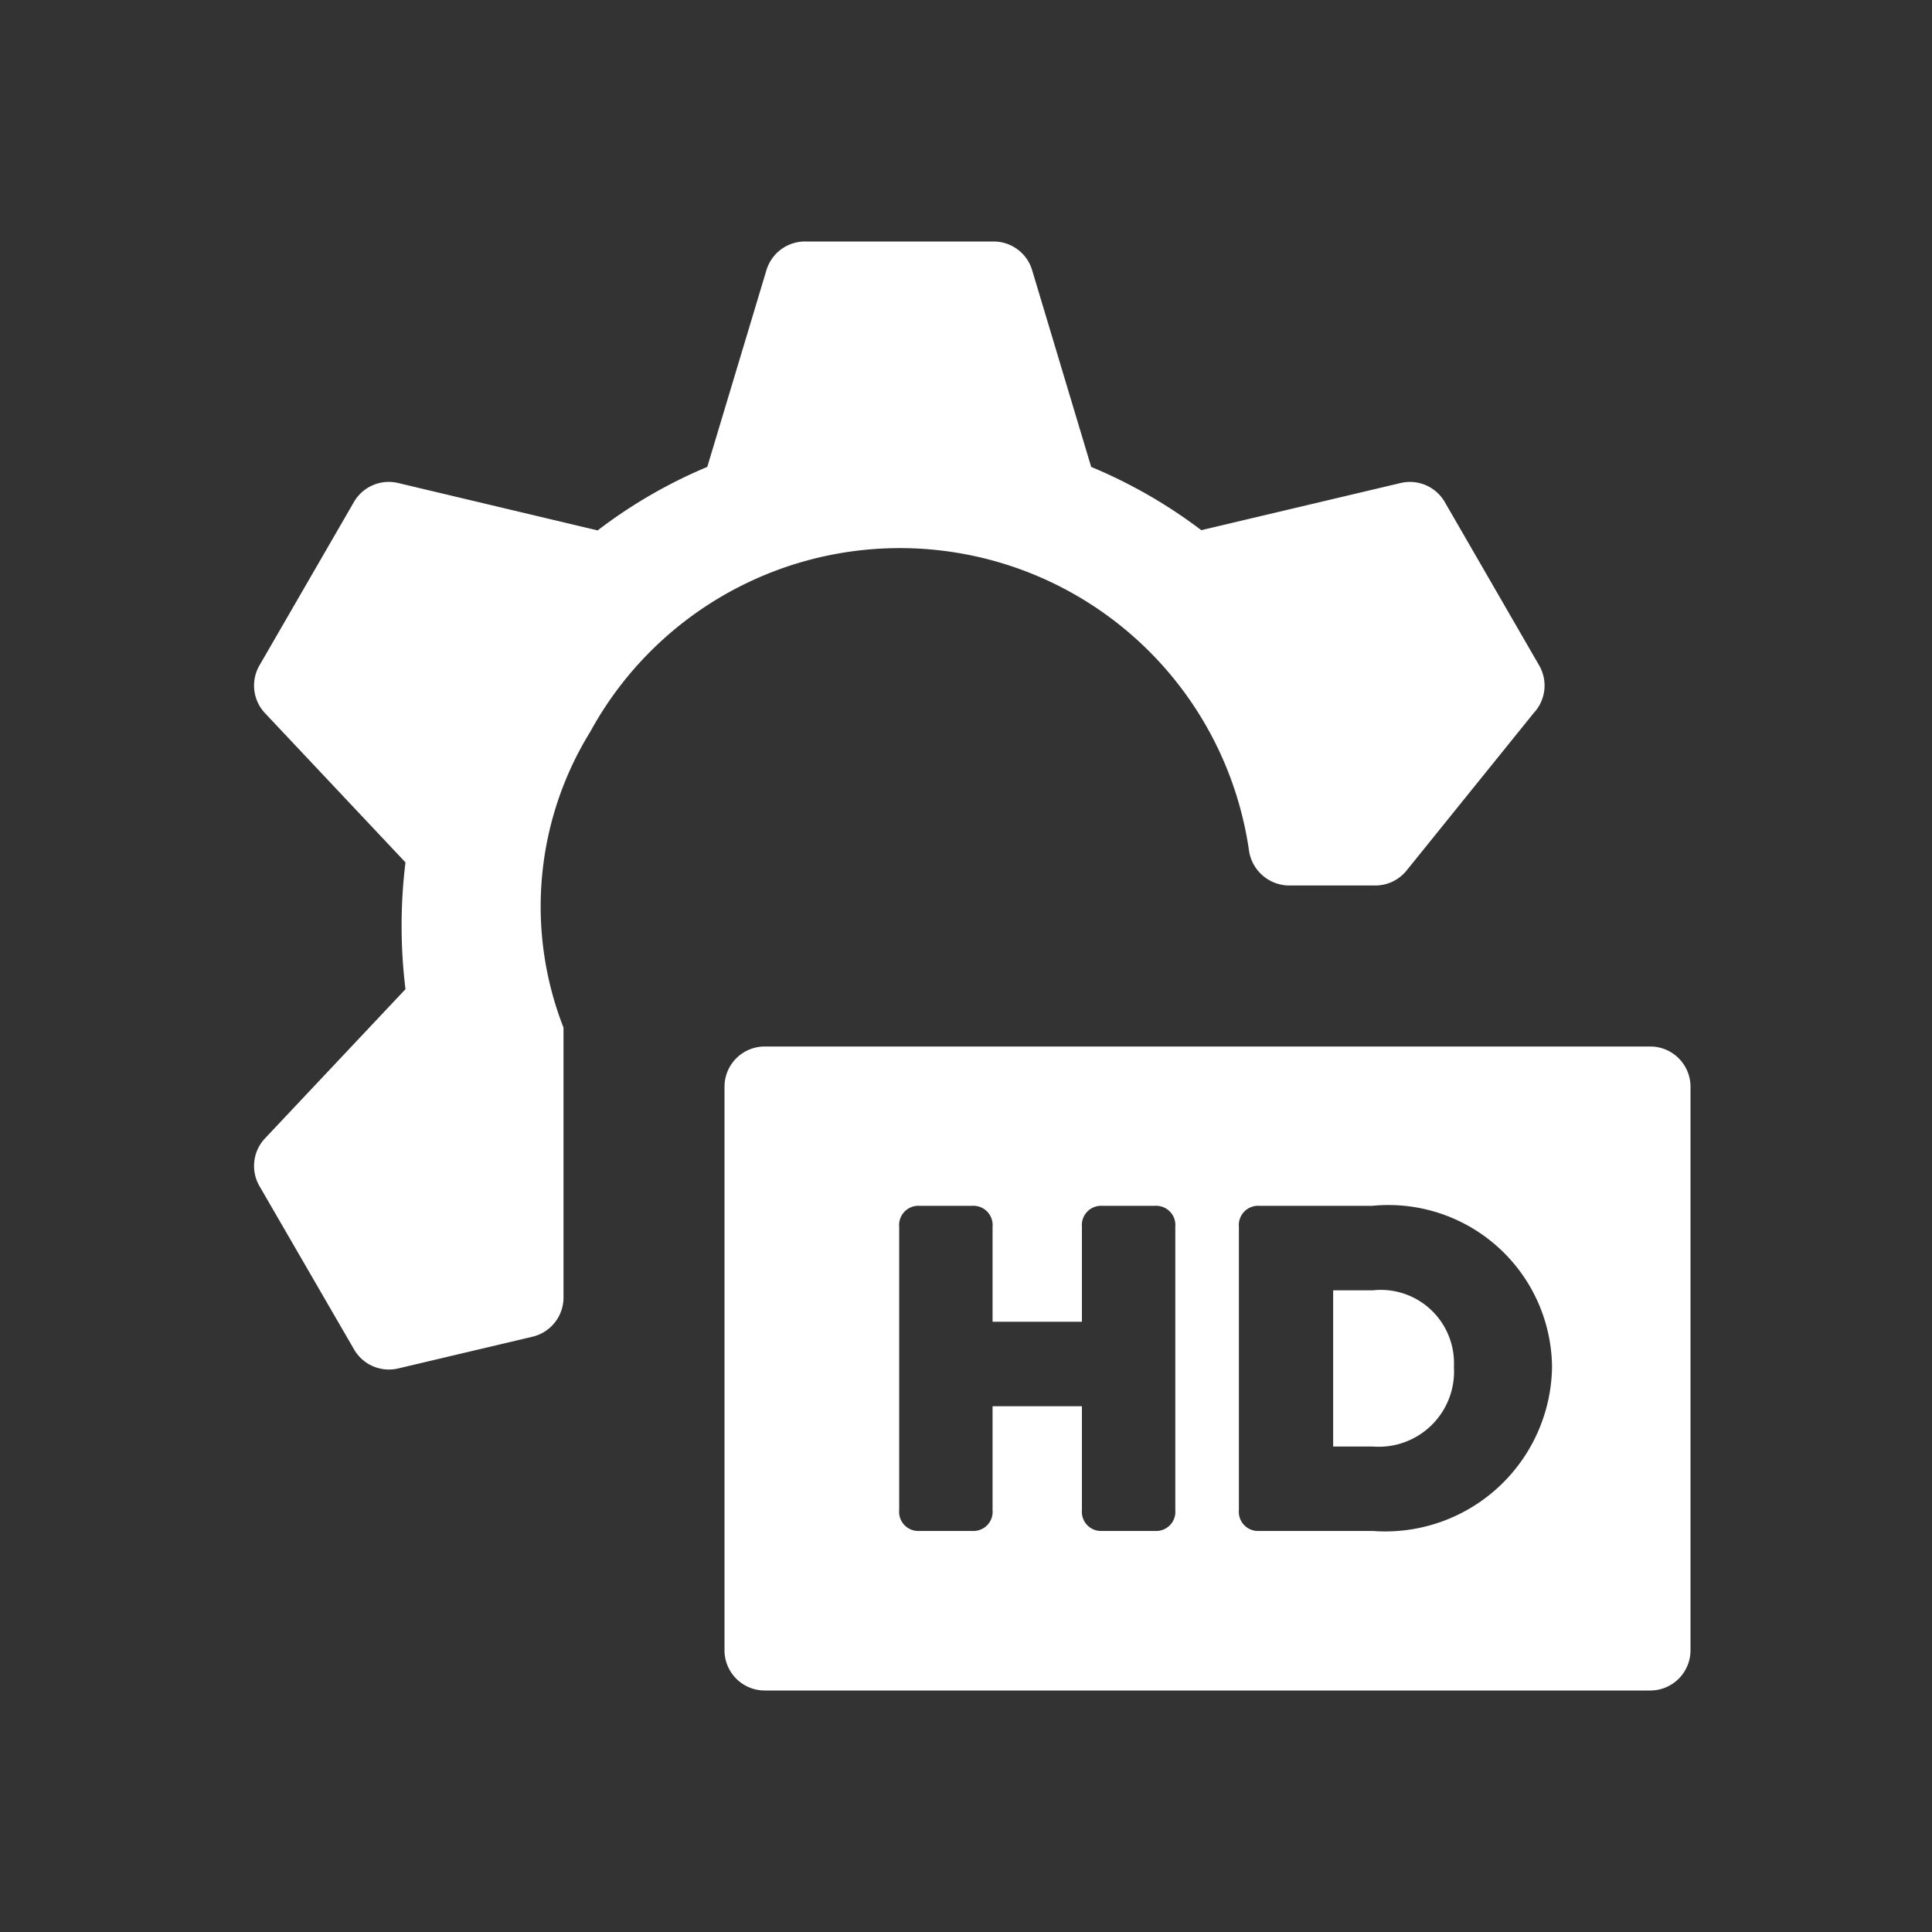 <svg id="7ea1b968-df49-42cb-8e62-9b0644ce71a4" xmlns="http://www.w3.org/2000/svg" viewBox="0 0 24 24"><rect x="0" y="0" width="24" height="24" fill="#333333" stroke="none"/><g id="41f7343e-59e6-480c-b6a7-ebc0c6281670" data-name="Bounding area"><polyline id="c5a5d71c-5e2d-4c8f-ae9a-7f8ad2fcbb57" points="24 0 24 24 0 24 0 0" fill="none"/></g><path d="M19.051,8.859a.5.5,0,0,0,.069-.593L17.946,6.234A.5.5,0,0,0,17.4,6l-2.477.586A6.222,6.222,0,0,0,13.555,5.8l-.732-2.439A.5.5,0,0,0,12.344,3H10a.5.5,0,0,0-.479.356L8.786,5.8a6.148,6.148,0,0,0-1.362.789L4.945,6a.5.5,0,0,0-.549.237L3.223,8.266a.5.5,0,0,0,.069.593l1.745,1.854a6.484,6.484,0,0,0,0,1.575L3.292,14.141a.5.5,0,0,0-.069.593L4.4,16.766A.5.5,0,0,0,4.944,17l1.671-.395A.5.5,0,0,0,7,16.122V12.765a4.131,4.131,0,0,1,.332-3.674,4.382,4.382,0,0,1,8.182,1.465.508.508,0,0,0,.494.444h1.076a.5.5,0,0,0,.389-.186Z" fill="#fff"/><path d="M17.051,16.029h-.49v1.94h.49a.935.935,0,0,0,1.01-.99A.91.91,0,0,0,17.051,16.029Z" fill="#fff"/><path d="M20.5,13H9.5a.5.5,0,0,0-.5.5v7a.5.5,0,0,0,.5.5h11a.5.5,0,0,0,.5-.5v-7A.5.5,0,0,0,20.5,13Zm-5.9,5.759a.238.238,0,0,1-.25.259h-.66a.238.238,0,0,1-.25-.259v-1.29h-1.11v1.29a.238.238,0,0,1-.25.259h-.66a.238.238,0,0,1-.25-.259v-3.52a.239.239,0,0,1,.25-.26h.66a.239.239,0,0,1,.25.26v1.18h1.11v-1.18a.239.239,0,0,1,.25-.26h.66a.239.239,0,0,1,.25.26Zm2.45.259h-1.41a.238.238,0,0,1-.25-.259v-3.52a.239.239,0,0,1,.25-.26h1.41a2.032,2.032,0,0,1,2.23,2A2.072,2.072,0,0,1,17.051,19.018Z" fill="#fff"/></svg>